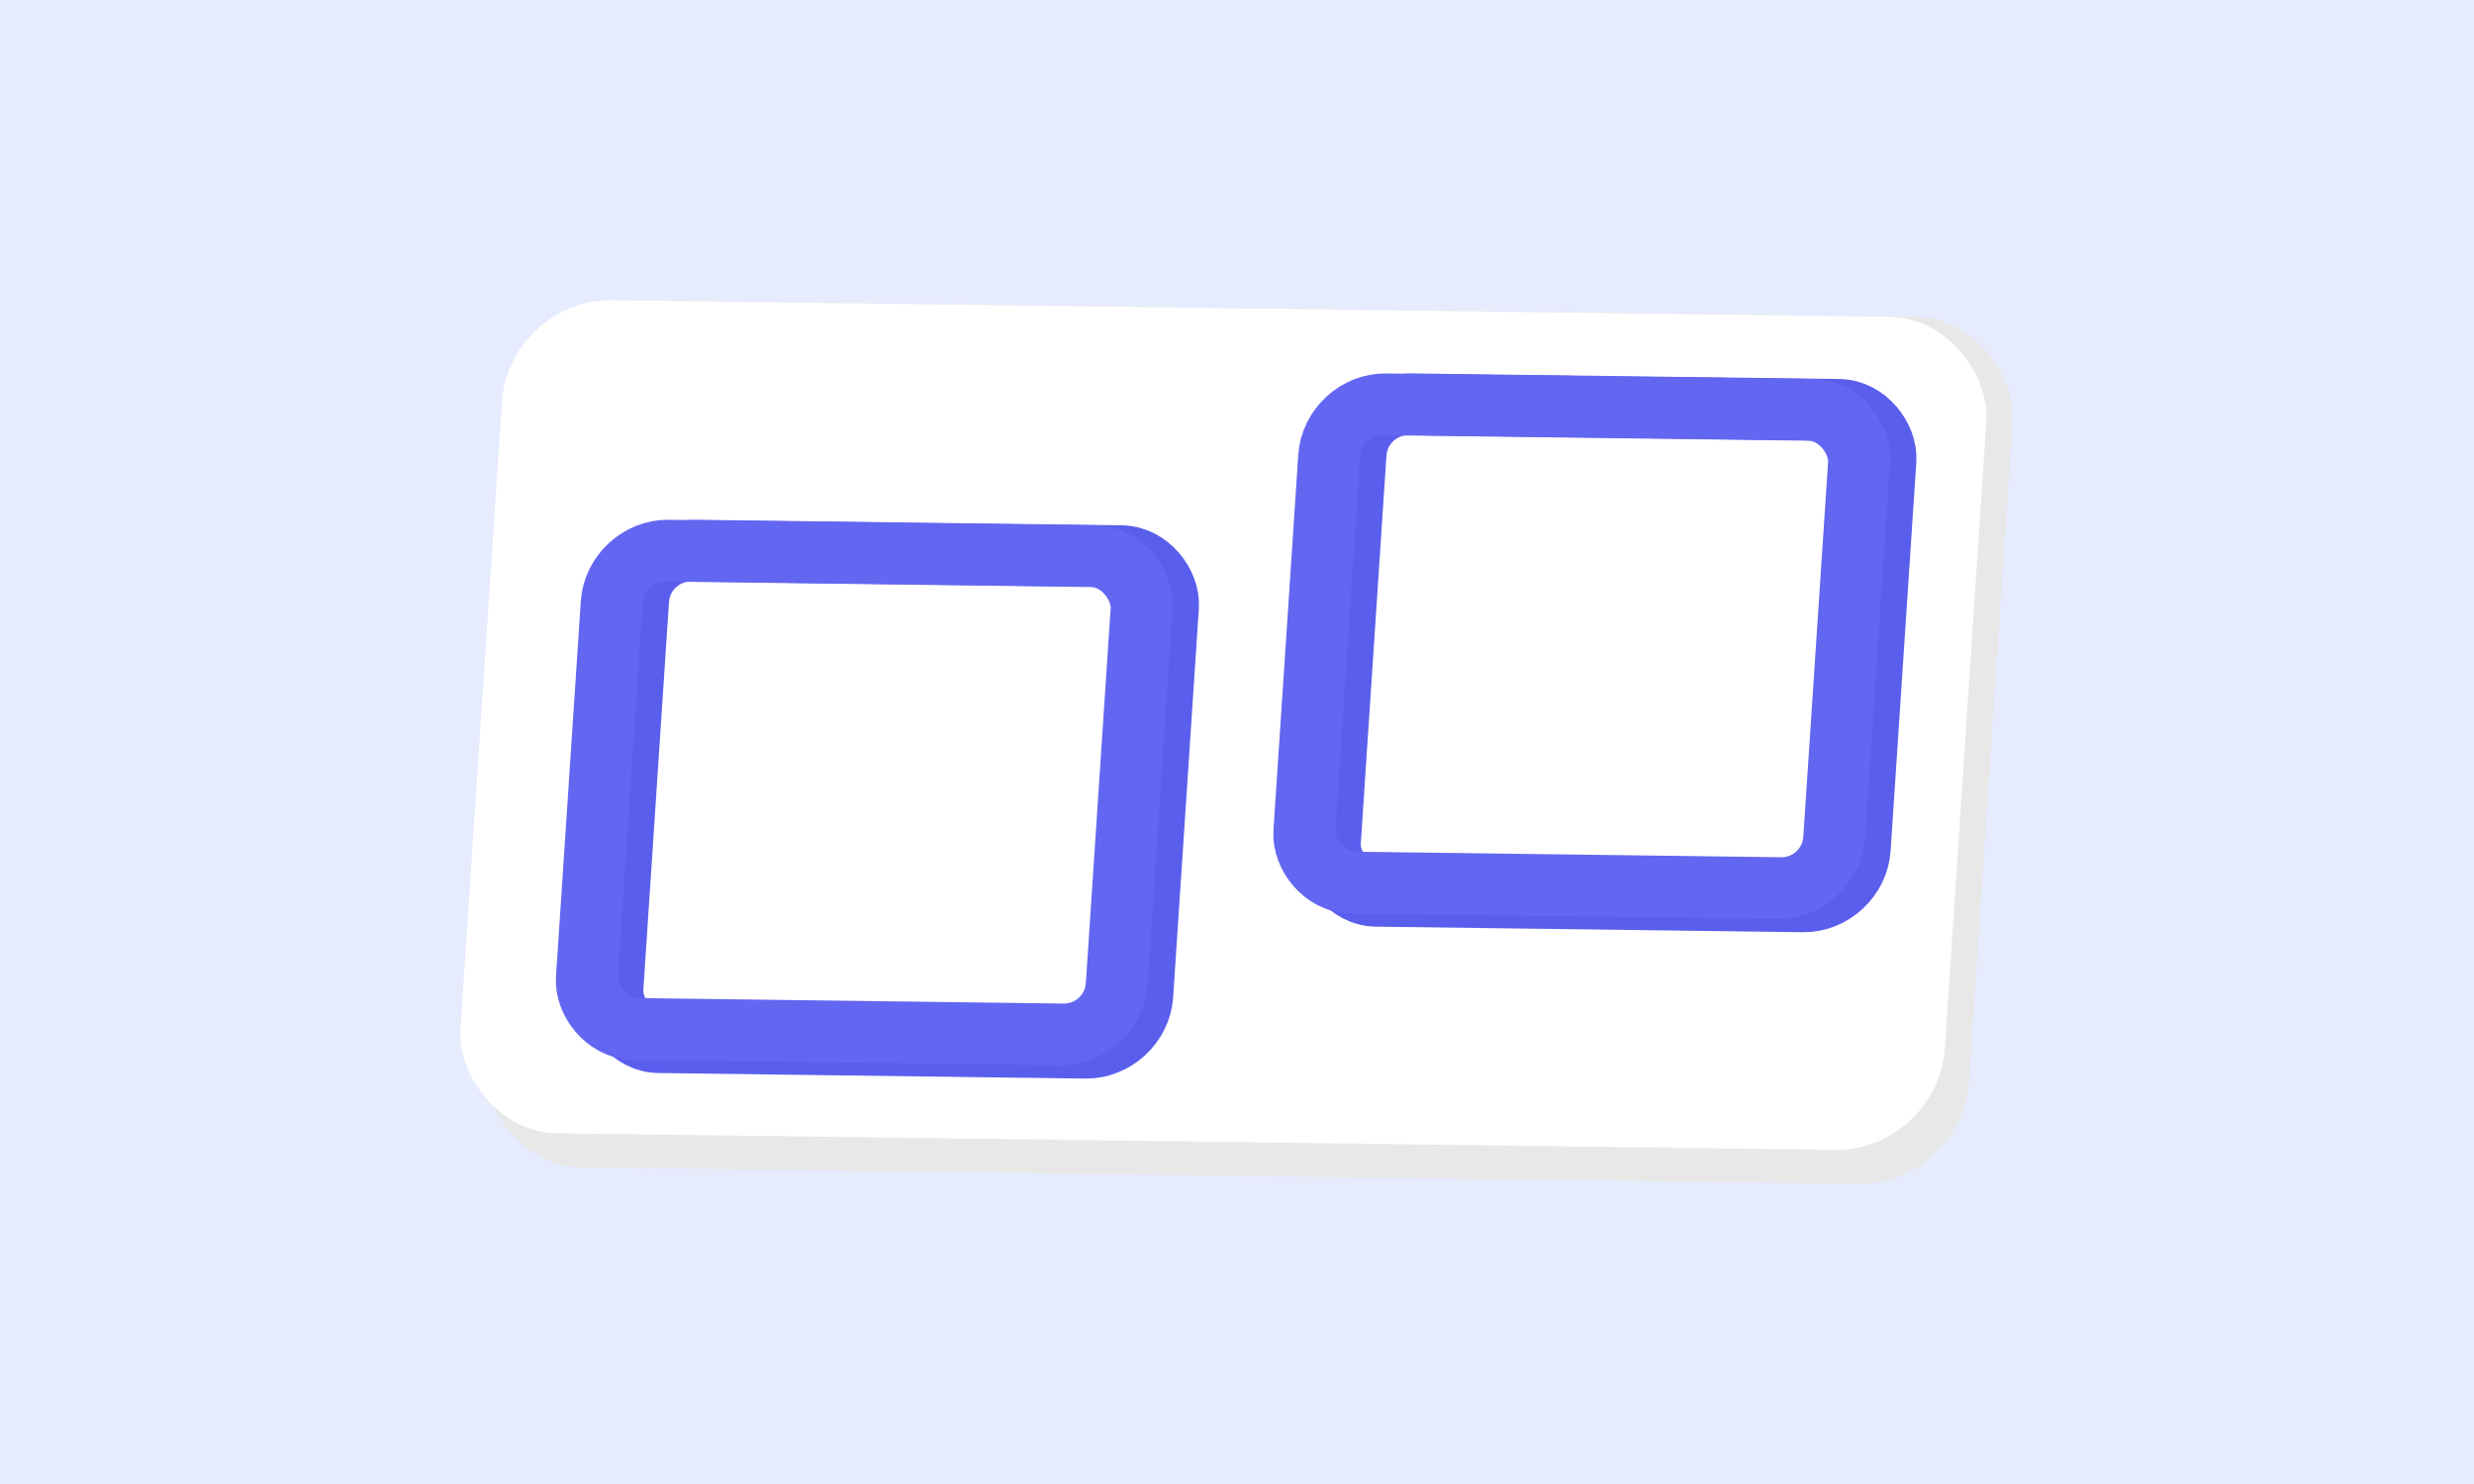 <svg width="1200" height="720" viewBox="0 0 1200 720" fill="none" xmlns="http://www.w3.org/2000/svg">
<rect width="1200" height="720" fill="#E6EBFE"/>
<rect width="720" height="421.558" rx="50" transform="matrix(1 0.013 -0.066 0.998 259.541 145)" fill="#E8E8E8"/>
<rect width="720" height="405" rx="50" transform="matrix(1 0.013 -0.066 0.998 246.771 145)" fill="white"/>
<rect x="-14.007" y="-15.164" width="257" height="238.952" rx="25" transform="matrix(1 0.013 -0.066 0.998 672.152 211.15)" stroke="#5A5EEC" stroke-width="30"/>
<rect x="-14.007" y="-15.164" width="257" height="232.5" rx="25" transform="matrix(1 0.013 -0.066 0.998 659.381 211.15)" stroke="#6366F1" stroke-width="30"/>
<rect x="-14.007" y="-15.164" width="257" height="238.952" rx="25" transform="matrix(1 0.013 -0.066 0.998 324.152 282.15)" stroke="#5A5EEC" stroke-width="30"/>
<rect x="-14.007" y="-15.164" width="257" height="232.5" rx="25" transform="matrix(1 0.013 -0.066 0.998 311.381 282.15)" stroke="#6366F1" stroke-width="30"/>
</svg>
